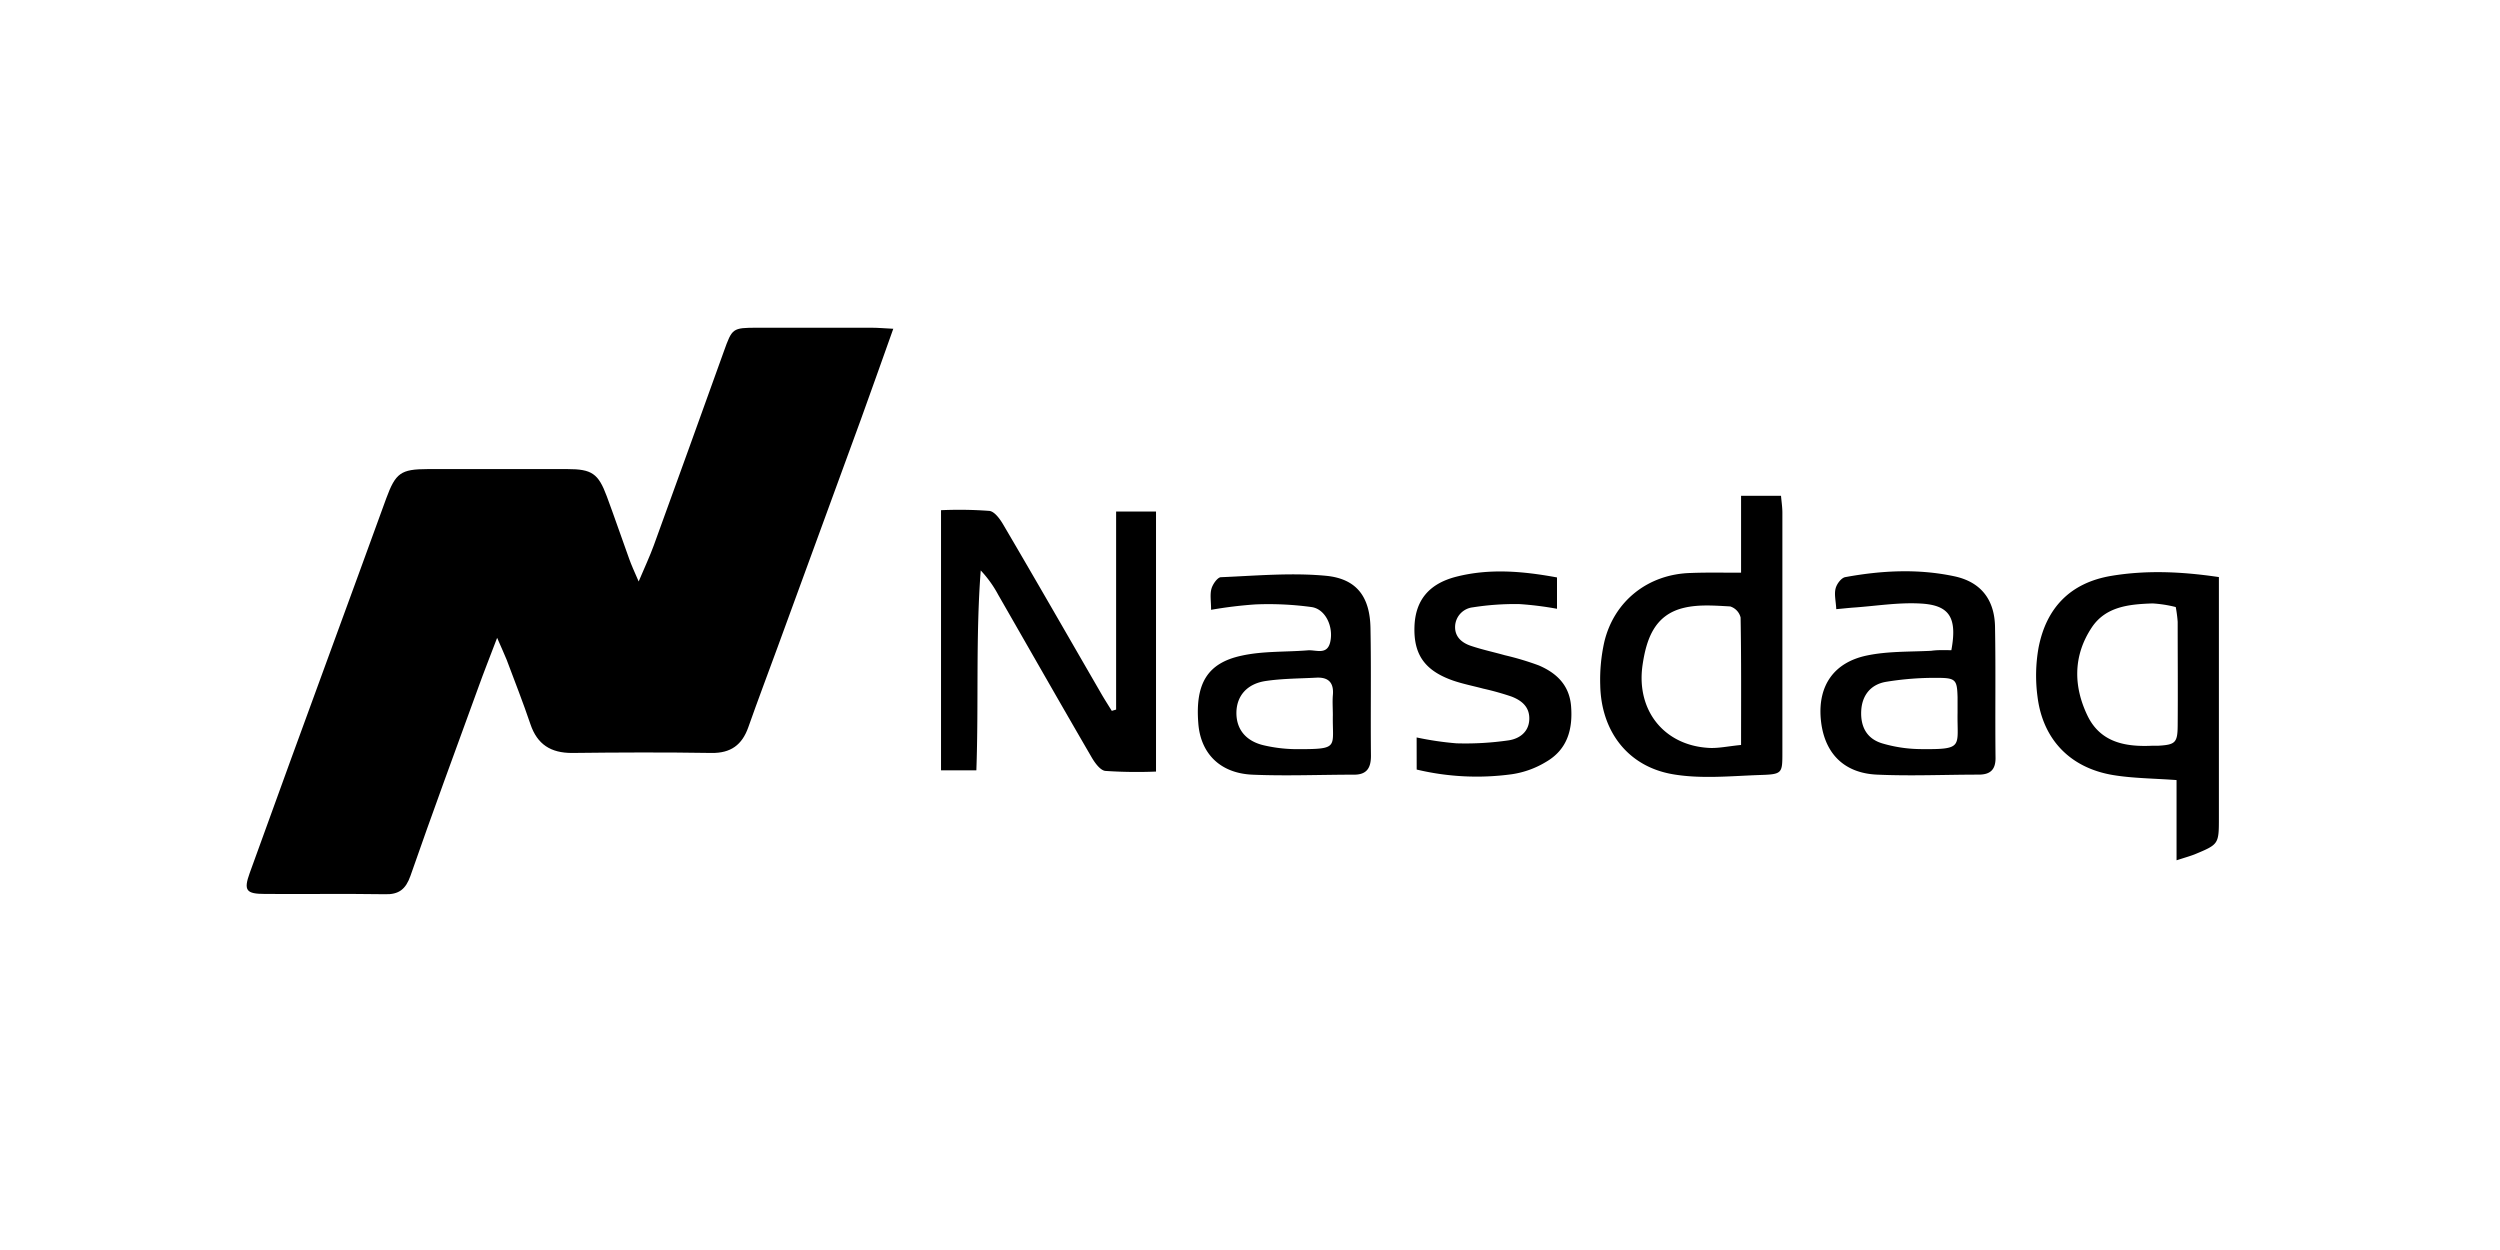 <svg id="Layer_1" data-name="Layer 1" xmlns="http://www.w3.org/2000/svg" viewBox="0 0 532 266"><title>SVG-</title><path d="M237.51,151V108.85H246v55.34a99,99,0,0,1-10.79-.14c-1.12-.13-2.3-1.82-3-3.05-6.65-11.44-13.2-22.95-19.79-34.43a24.16,24.16,0,0,0-3.72-5.18c-1.08,14.12-.42,28.18-.93,42.54h-7.52V108.57a85.91,85.91,0,0,1,10.29.15c1.13.13,2.31,1.8,3,3,7,11.91,13.85,23.87,20.76,35.81.73,1.27,1.52,2.5,2.29,3.74Z"/><path d="M370.5,121.87V105.51H379c.1,1.2.29,2.4.29,3.6q0,25.47,0,51c0,4.45,0,4.66-4.7,4.81-6.2.21-12.57.88-18.61-.16-9.62-1.65-15.28-9.2-15.45-19a36.93,36.93,0,0,1,.85-9.09c2.07-8.79,9.36-14.51,18.42-14.74C363.13,121.8,366.45,121.87,370.5,121.87Zm0,36.66c0-9.38.06-18.26-.1-27.13a3.3,3.3,0,0,0-2.21-2.35c-3.28-.18-6.72-.46-9.87.3-6.26,1.49-8,6.69-8.81,12.35-1.29,9.5,4.6,16.89,14.07,17.45C365.62,159.28,367.69,158.8,370.5,158.53Z"/><path d="M463.17,183.07V166c-4.95-.36-9.26-.37-13.46-1.06-9.14-1.5-15-7.55-16.13-16.7a33.82,33.82,0,0,1,.22-10.39c1.64-8.5,6.76-13.85,15.51-15.31,7.47-1.24,14.92-.91,22.87.26v51.12c0,5.73,0,5.74-5.17,7.89C466,182.2,465,182.48,463.17,183.07ZM463,129.18a26.5,26.5,0,0,0-4.93-.77c-4.93.17-10,.61-13,5.2-3.91,5.95-3.87,12.42-.85,18.69,2.77,5.72,8.1,6.67,13.83,6.39.42,0,.84,0,1.25,0,3.58-.21,4.08-.63,4.11-4.23.06-7.38,0-14.75,0-22.13A27.73,27.73,0,0,0,463,129.18Z"/><path d="M415.25,138.36c1.26-6.85-.32-9.56-6.43-9.92-4.8-.29-9.67.53-14.51.86-1.05.08-2.11.2-3.55.33-.09-1.71-.46-3.13-.15-4.38.24-1,1.23-2.29,2.07-2.44,7.7-1.41,15.49-1.82,23.18-.18,5.63,1.19,8.56,4.92,8.68,10.7.17,9.32,0,18.65.11,28,0,2.58-1.25,3.5-3.55,3.51-7.23,0-14.48.33-21.7,0s-11.36-4.79-11.95-12c-.55-6.91,2.77-11.88,9.83-13.35,4.43-.93,9.1-.77,13.66-1C412.42,138.28,413.9,138.36,415.25,138.36Zm1.32,13.33c0-1.11,0-2.23,0-3.34-.11-3.62-.36-4.09-4.12-4.1a64,64,0,0,0-11.15.85c-3.35.59-5.06,3-5.23,6.13-.18,3.48,1.23,6.05,4.6,7a29.72,29.72,0,0,0,8.17,1.18C418,159.5,416.45,158.89,416.57,151.69Z"/><path d="M257.72,129.77c0-1.82-.27-3.24.08-4.49.28-1,1.3-2.42,2-2.45,7.46-.31,15-1,22.39-.3,6.61.65,9.34,4.57,9.45,11.17.17,9.05,0,18.1.1,27.15,0,2.56-.89,4-3.57,4-7.24,0-14.48.31-21.7,0-6.88-.32-11-4.56-11.47-10.94-.66-8.39,1.88-12.82,9.24-14.39,4.56-1,9.37-.75,14.07-1.13,1.75-.14,4.15,1.11,4.78-1.84.69-3.19-1-6.9-3.94-7.36a67.43,67.43,0,0,0-12-.57A90.17,90.17,0,0,0,257.72,129.77Zm25.91,22.38c0-1.39-.11-2.79,0-4.17.26-2.69-.91-3.92-3.56-3.77-3.59.19-7.21.18-10.75.71-4,.6-6.16,3.21-6.21,6.69s1.92,6.1,5.86,7a31.23,31.23,0,0,0,7.41.81C285.1,159.42,283.5,159,283.63,152.15Z"/><path d="M301.46,156.93a66.77,66.77,0,0,0,8.47,1.25,63.91,63.91,0,0,0,11.15-.64c2.18-.34,4.23-1.7,4.35-4.41s-1.64-4.08-3.8-4.91a58.94,58.94,0,0,0-6-1.68c-2.14-.57-4.34-1-6.43-1.72-6-2.11-8.41-5.53-8.2-11.52.2-5.48,3-9.07,8.91-10.58,7-1.78,14.06-1.2,21.42.16v6.67a70,70,0,0,0-8-1,57.54,57.54,0,0,0-9.91.69,4.24,4.24,0,0,0-3.77,3.95c-.13,2.31,1.42,3.6,3.37,4.25,2.37.8,4.82,1.32,7.23,2a60,60,0,0,1,7.18,2.15c3.76,1.6,6.51,4.16,6.89,8.63.41,5-.8,9.26-5.26,11.87a19.44,19.44,0,0,1-7.37,2.67,55,55,0,0,1-20.22-1Z"/><path d="M105.79,135.73c-1.58,4.16-2.85,7.34-4,10.55C96.93,159.63,92,173,87.34,186.39c-1,2.84-2.47,4-5.45,3.9-8.5-.13-17,0-25.51-.06-4,0-4.58-.75-3.24-4.46q8.67-24,17.44-47.91c3.87-10.6,7.77-21.19,11.61-31.8,2-5.4,3.07-6.23,8.85-6.24l29.69,0c5.19,0,6.59.93,8.39,5.78,1.65,4.44,3.18,8.93,4.79,13.38.46,1.27,1,2.49,2,4.76,1.35-3.19,2.38-5.38,3.21-7.66q7.49-20.61,14.9-41.26c1.79-5,1.83-5.07,7.15-5.08q12.13,0,24.26,0c1.35,0,2.7.12,4.66.22-2.41,6.75-4.61,13-6.88,19.26q-8.88,24.35-17.8,48.67c-2.06,5.62-4.18,11.23-6.17,16.87-1.33,3.76-3.73,5.53-7.85,5.47-9.89-.16-19.79-.12-29.68,0-4.49,0-7.37-1.8-8.83-6.11-1.56-4.62-3.35-9.16-5.06-13.72C107.3,139.1,106.72,137.9,105.79,135.73Z"/></svg>